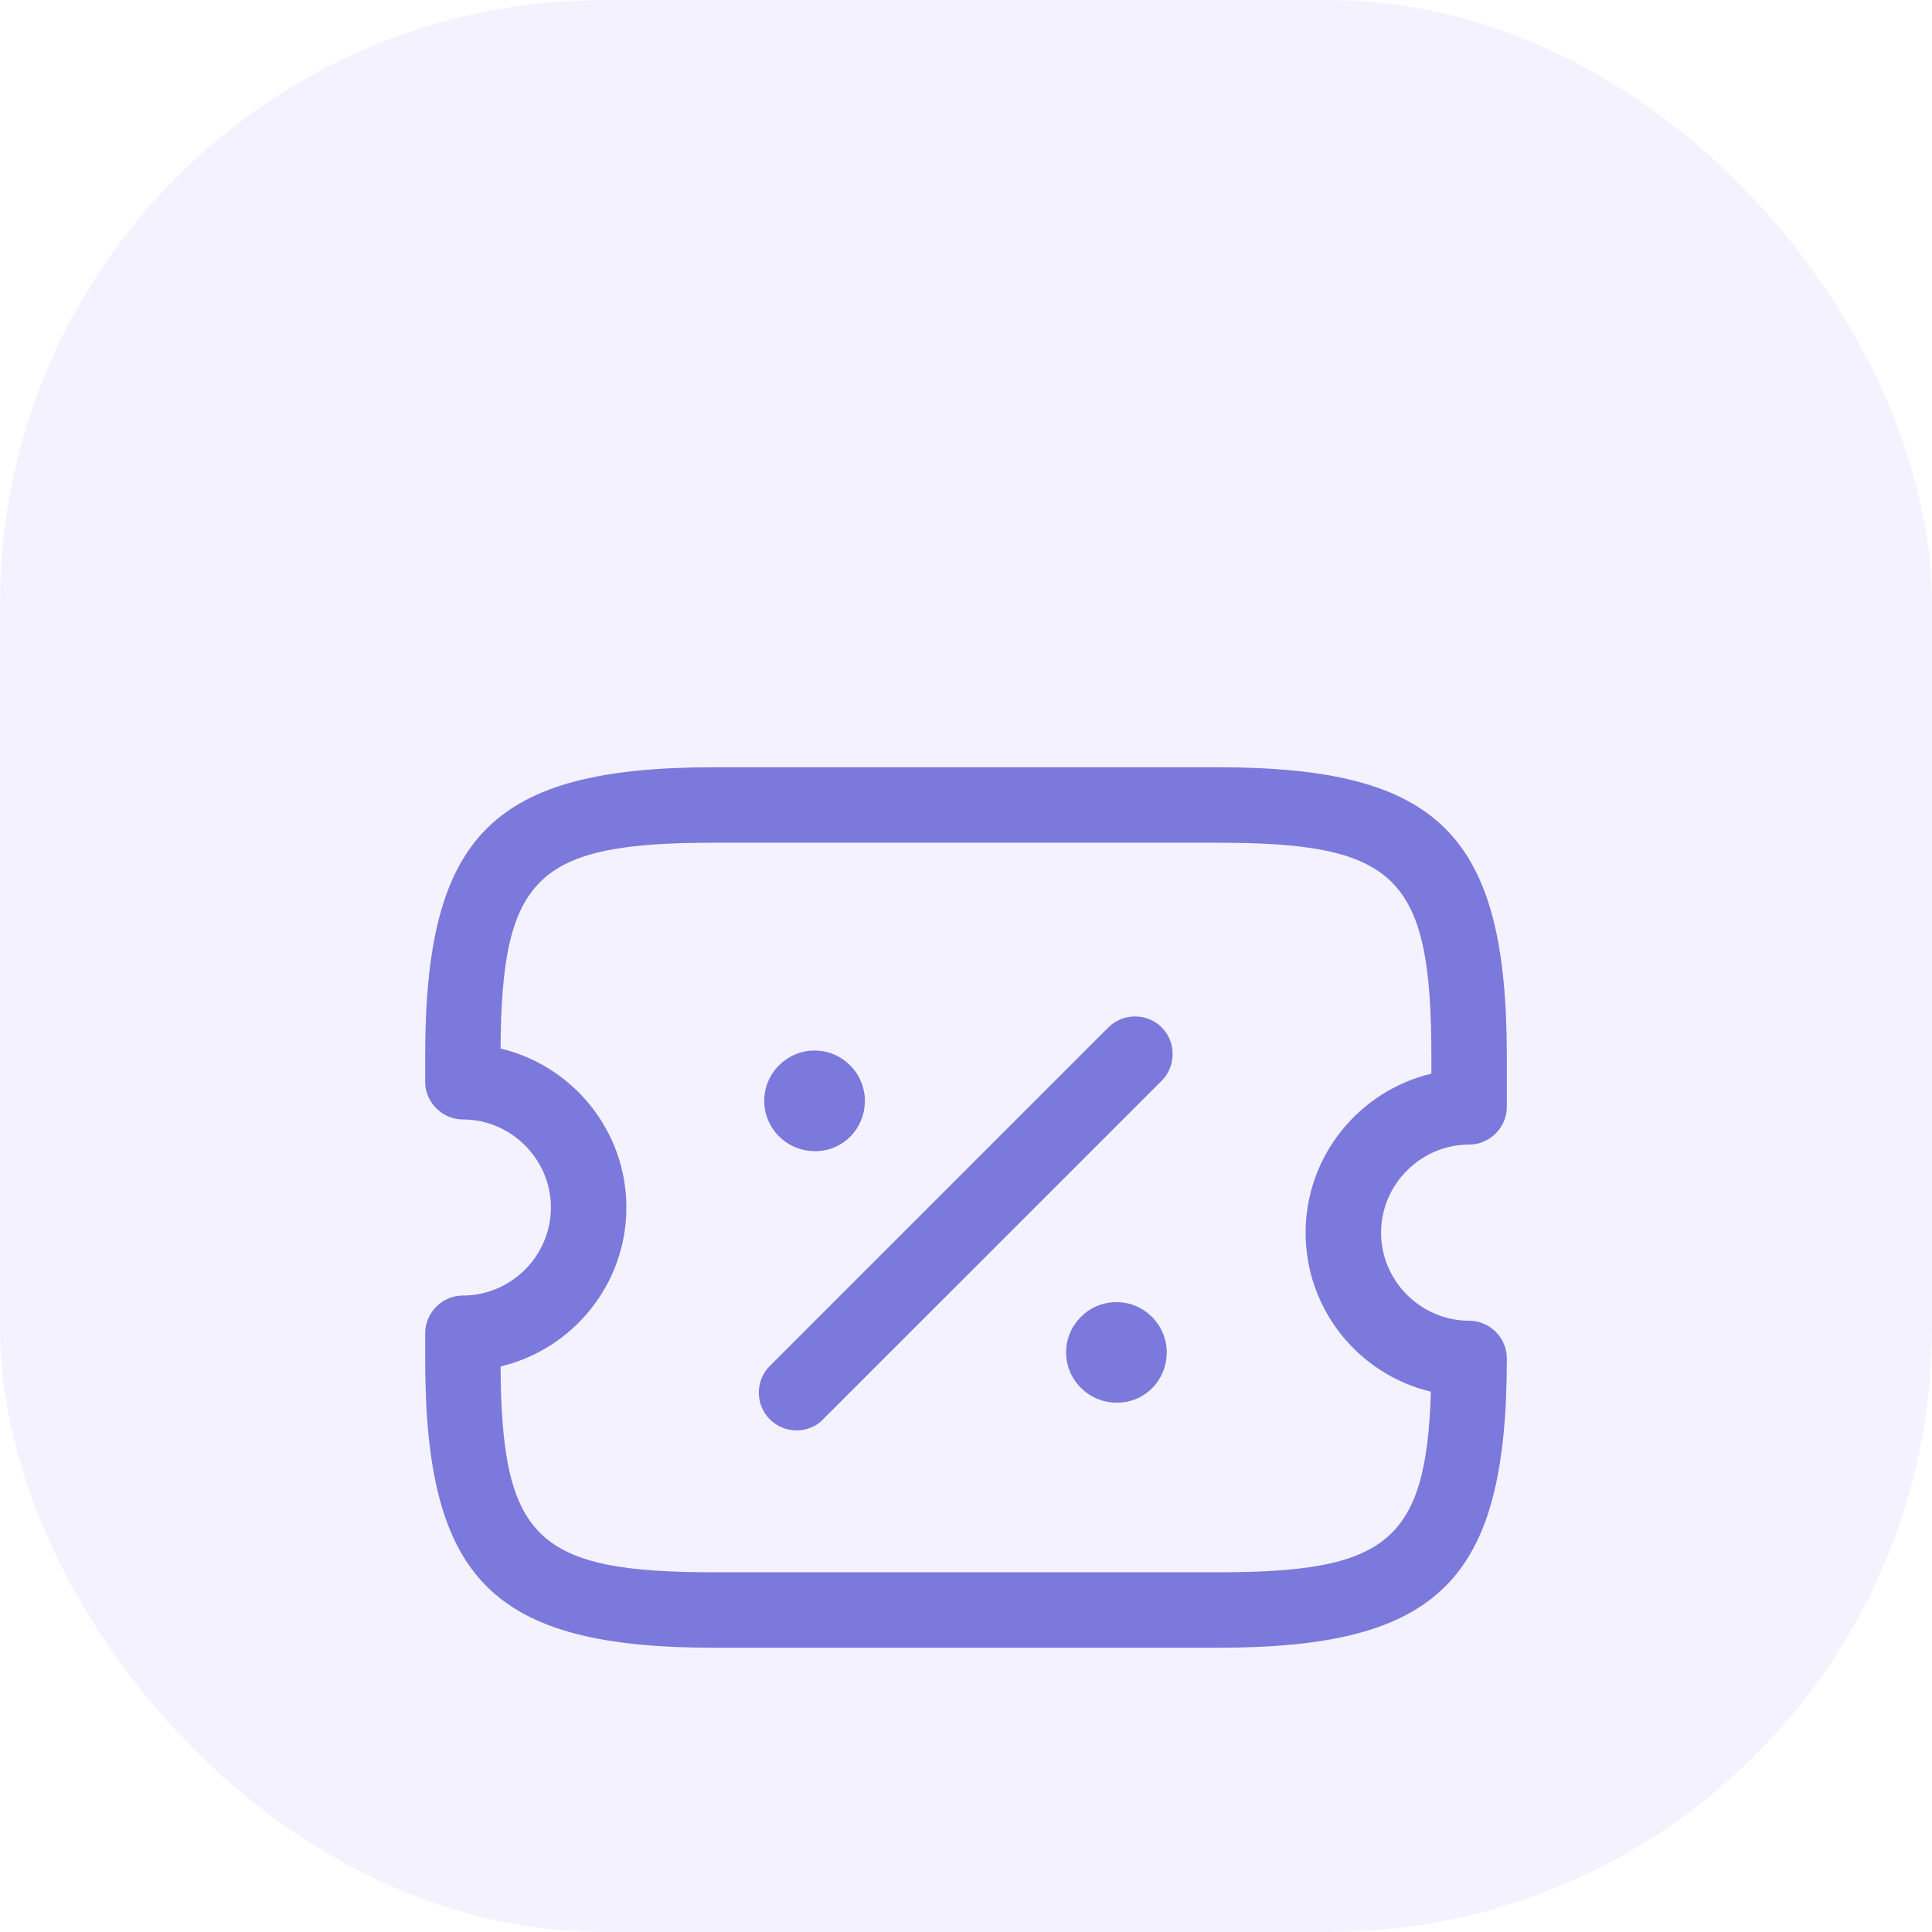 <svg width="32" height="32" viewBox="0 0 32 32" fill="none" xmlns="http://www.w3.org/2000/svg">
<rect width="32" height="32" rx="10" fill="#F5F2FF"/>
<g filter="url(#filter0_d_297_4632)">
<path d="M20.166 23.292H11.833C8.158 23.292 7.042 22.175 7.042 18.5V18.083C7.042 17.742 7.325 17.458 7.667 17.458C8.466 17.458 9.125 16.8 9.125 16C9.125 15.2 8.466 14.542 7.667 14.542C7.325 14.542 7.042 14.258 7.042 13.917V13.5C7.042 9.825 8.158 8.708 11.833 8.708H20.166C23.841 8.708 24.958 9.825 24.958 13.5V14.333C24.958 14.675 24.675 14.958 24.333 14.958C23.533 14.958 22.875 15.617 22.875 16.417C22.875 17.217 23.533 17.875 24.333 17.875C24.675 17.875 24.958 18.158 24.958 18.5C24.958 22.175 23.841 23.292 20.166 23.292ZM8.291 18.633C8.308 21.5 8.9 22.042 11.833 22.042H20.166C22.95 22.042 23.625 21.55 23.7 19.05C22.508 18.767 21.625 17.692 21.625 16.417C21.625 15.142 22.517 14.067 23.708 13.783V13.5C23.708 10.525 23.142 9.958 20.166 9.958H11.833C8.9 9.958 8.308 10.5 8.291 13.367C9.483 13.65 10.375 14.725 10.375 16C10.375 17.275 9.483 18.35 8.291 18.633Z" fill="#7B79DC"/>
<path d="M18.5 19.233C18.033 19.233 17.658 18.858 17.658 18.4C17.658 17.942 18.033 17.567 18.491 17.567C18.95 17.567 19.325 17.942 19.325 18.4C19.325 18.858 18.966 19.233 18.5 19.233Z" fill="#7B79DC"/>
<path d="M13.5 15.067C13.033 15.067 12.658 14.692 12.658 14.233C12.658 13.775 13.033 13.4 13.492 13.4C13.95 13.4 14.325 13.775 14.325 14.233C14.325 14.692 13.966 15.067 13.5 15.067Z" fill="#7B79DC"/>
<path d="M13.192 19.692C13.033 19.692 12.875 19.633 12.75 19.508C12.508 19.267 12.508 18.867 12.75 18.625L18.358 13.017C18.6 12.775 19 12.775 19.242 13.017C19.483 13.258 19.483 13.658 19.242 13.9L13.633 19.508C13.517 19.633 13.35 19.692 13.192 19.692Z" fill="#7B79DC"/>
</g>
<defs>
<filter id="filter0_d_297_4632" x="2" y="6" width="28" height="28" filterUnits="userSpaceOnUse" color-interpolation-filters="sRGB">
<feFlood flood-opacity="0" result="BackgroundImageFix"/>
<feColorMatrix in="SourceAlpha" type="matrix" values="0 0 0 0 0 0 0 0 0 0 0 0 0 0 0 0 0 0 127 0" result="hardAlpha"/>
<feOffset dy="4"/>
<feGaussianBlur stdDeviation="2"/>
<feComposite in2="hardAlpha" operator="out"/>
<feColorMatrix type="matrix" values="0 0 0 0 0 0 0 0 0 0 0 0 0 0 0 0 0 0 0.25 0"/>
<feBlend mode="normal" in2="BackgroundImageFix" result="effect1_dropShadow_297_4632"/>
<feBlend mode="normal" in="SourceGraphic" in2="effect1_dropShadow_297_4632" result="shape"/>
</filter>
</defs>
</svg>
